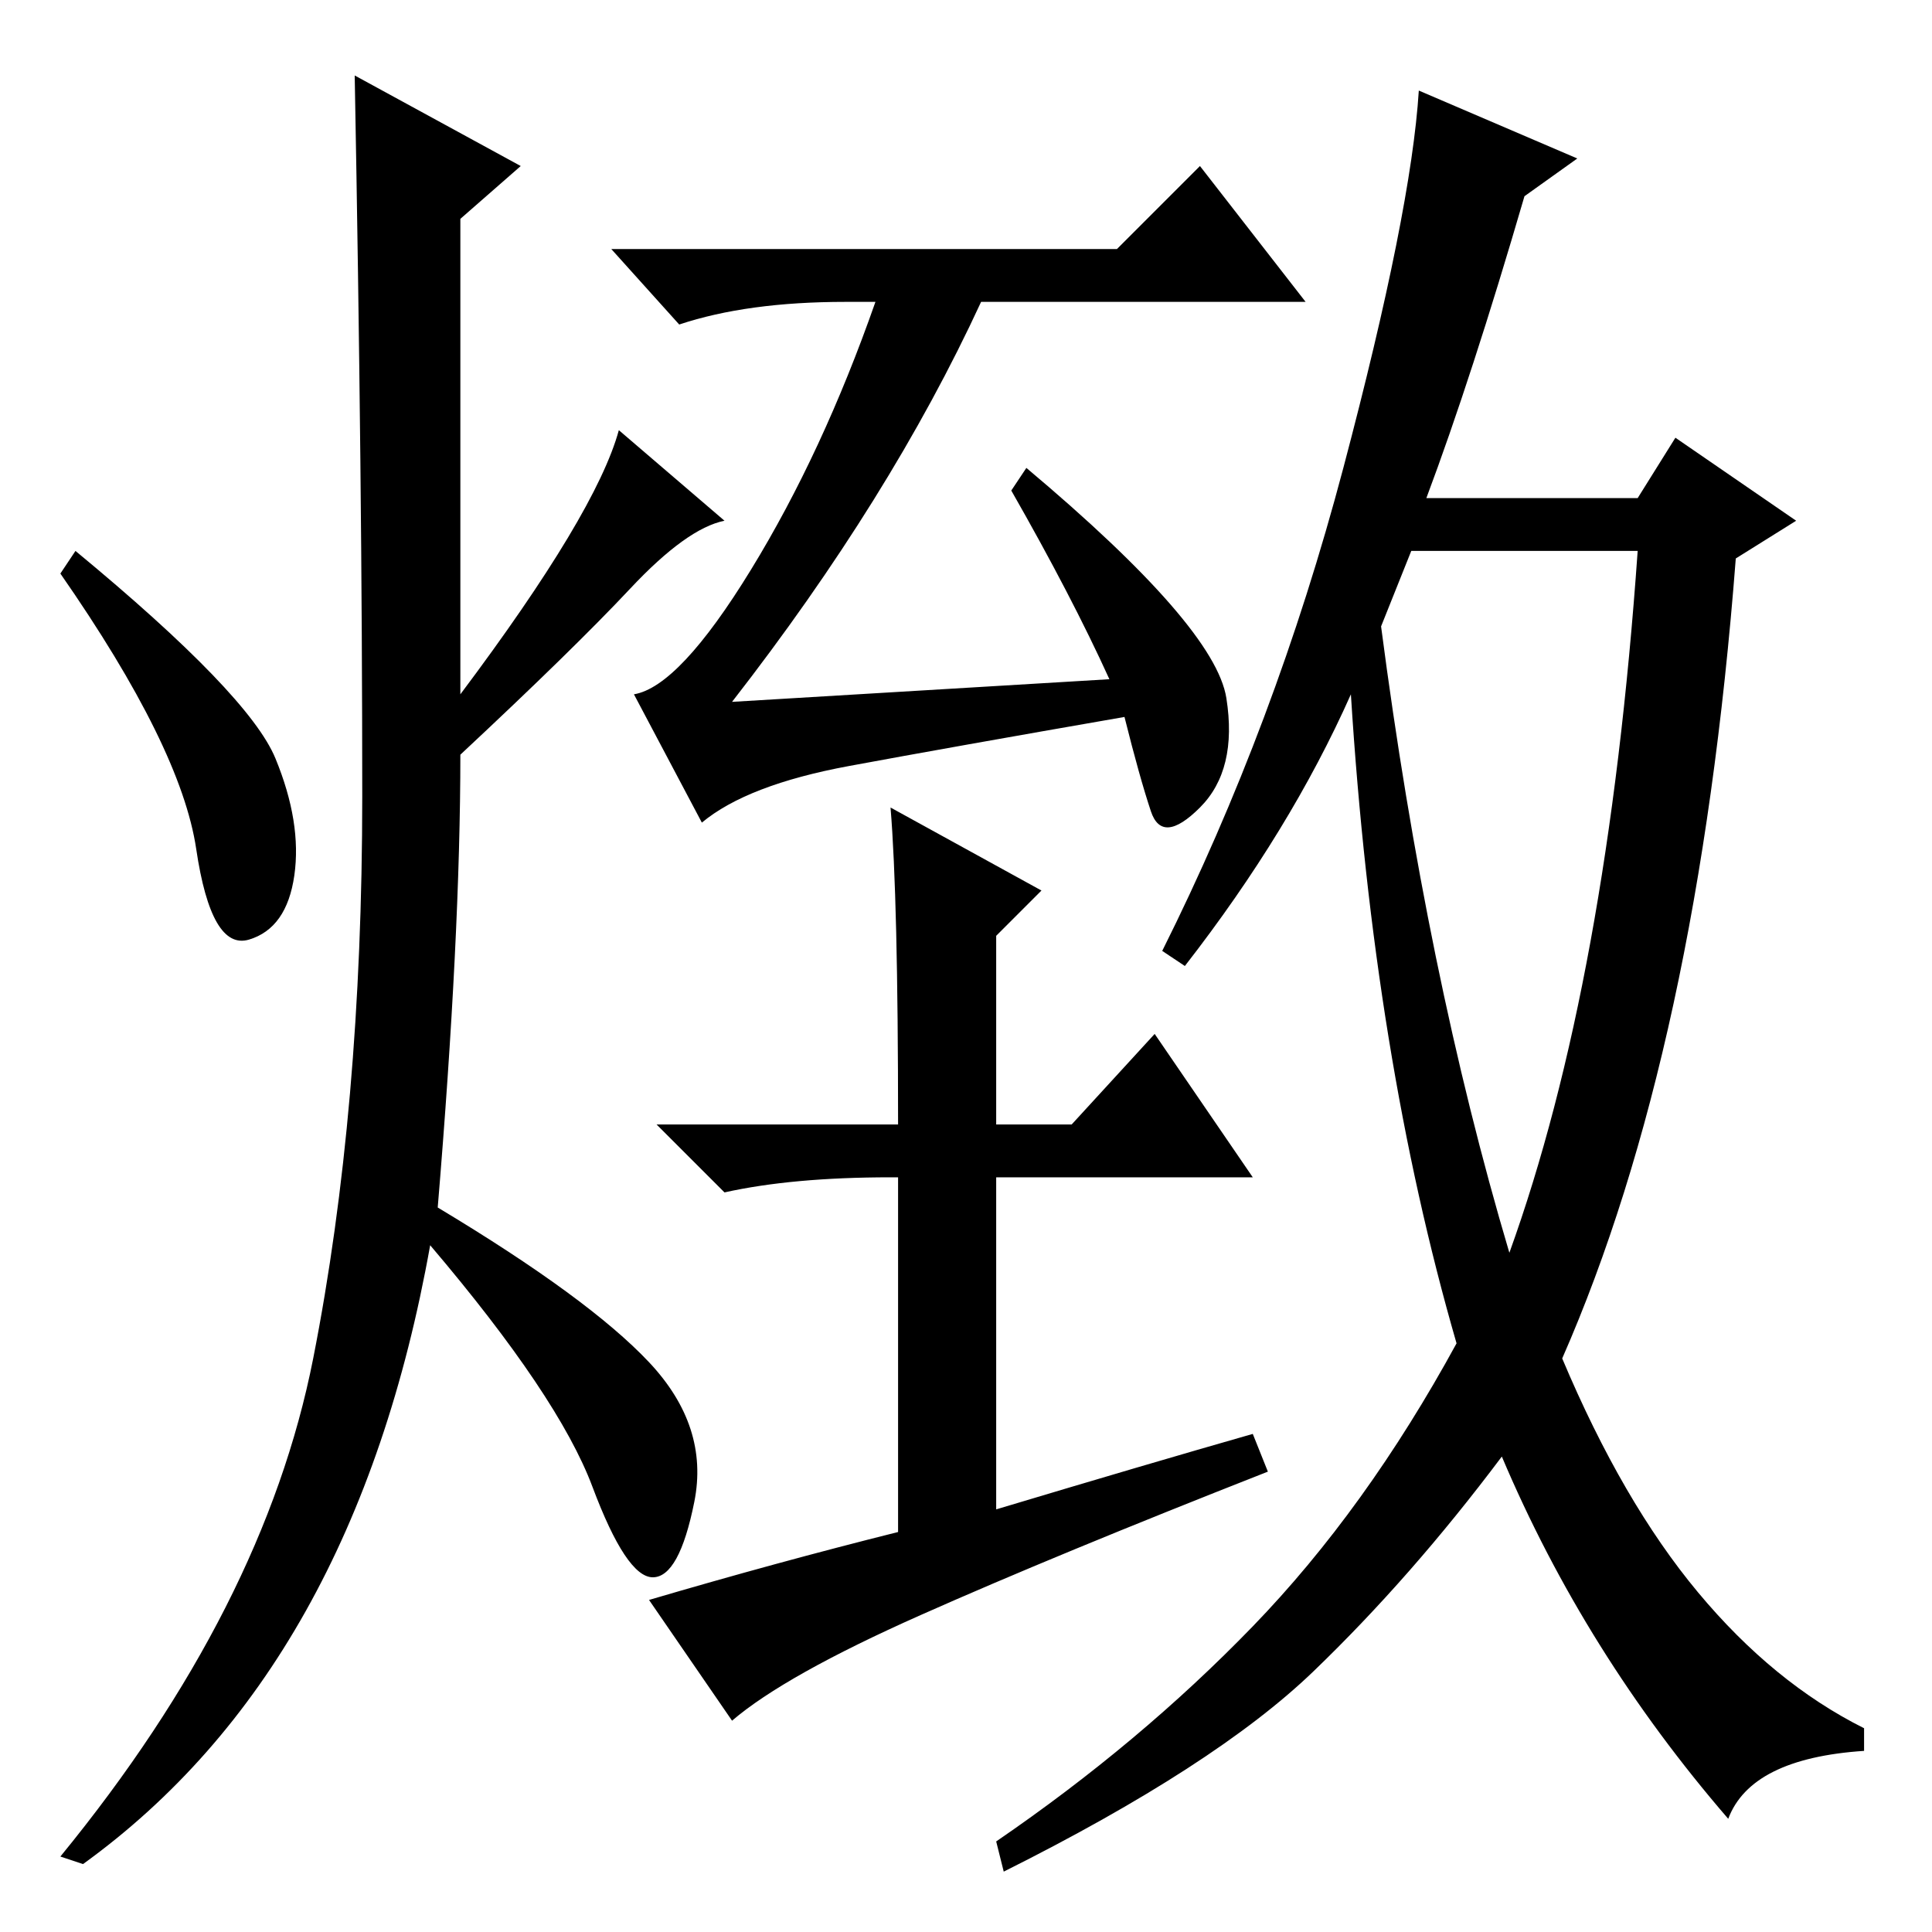 <?xml version="1.0" standalone="no"?>
<!DOCTYPE svg PUBLIC "-//W3C//DTD SVG 1.1//EN" "http://www.w3.org/Graphics/SVG/1.1/DTD/svg11.dtd" >
<svg xmlns="http://www.w3.org/2000/svg" xmlns:xlink="http://www.w3.org/1999/xlink" version="1.1" viewBox="0 -36 256 256">
  <g transform="matrix(1 0 0 -1 0 220)">
   <path fill="currentColor"
d="M147 166q-5 11 -13 25l2 3q25 -21 26.5 -30.5t-3.5 -14.5t-6.5 -0.5t-3.5 12.5q-23 -4 -36.5 -6.5t-19.5 -7.5l-9 17q6 1 15.5 16.5t16.5 35.5h-4q-13 0 -22 -3l-9 10h67l11 11l14 -18h-43q-12 -26 -33 -53zM122 42q-18 -8 -25 -14l-11 16q17 5 33 9v47h-1q-13 0 -22 -2
l-9 9h32q0 30 -1 42l20 -11l-6 -6v-25h10l11 12l13 -19h-34v-44q20 6 34 10l2 -5q-28 -11 -46 -19zM183 173q6 -46 17 -83q13 36 17 93h-30zM202 230q-7 -24 -13 -40h28l5 8l16 -11l-8 -5q-5 -65 -23 -106q8 -19 18 -31t22 -18v-3q-15 -1 -18 -9q-19 22 -30 48
q-12 -16 -25 -28.5t-41 -26.5l-1 4q19 13 34 28.5t27 37.5q-11 38 -14 86q-8 -18 -22 -36l-3 2q15 30 24 64t10 50l21 -9zM69 234l-8 -7v-63q18 24 21 35l14 -12q-5 -1 -12.5 -9t-22.5 -22q0 -24 -3 -60q20 -12 28 -20.5t6 -18.5t-5.5 -10t-8 12t-21.5 32q-10 -56 -46 -82
l-3 1q27 33 33.5 66t6.5 74.5t-1 95.5zM36.5 155.5q3.5 -8.5 2.5 -15.5t-6 -8.5t-7 12t-18 36.5l2 3q23 -19 26.5 -27.5z" />
  </g>

</svg>
